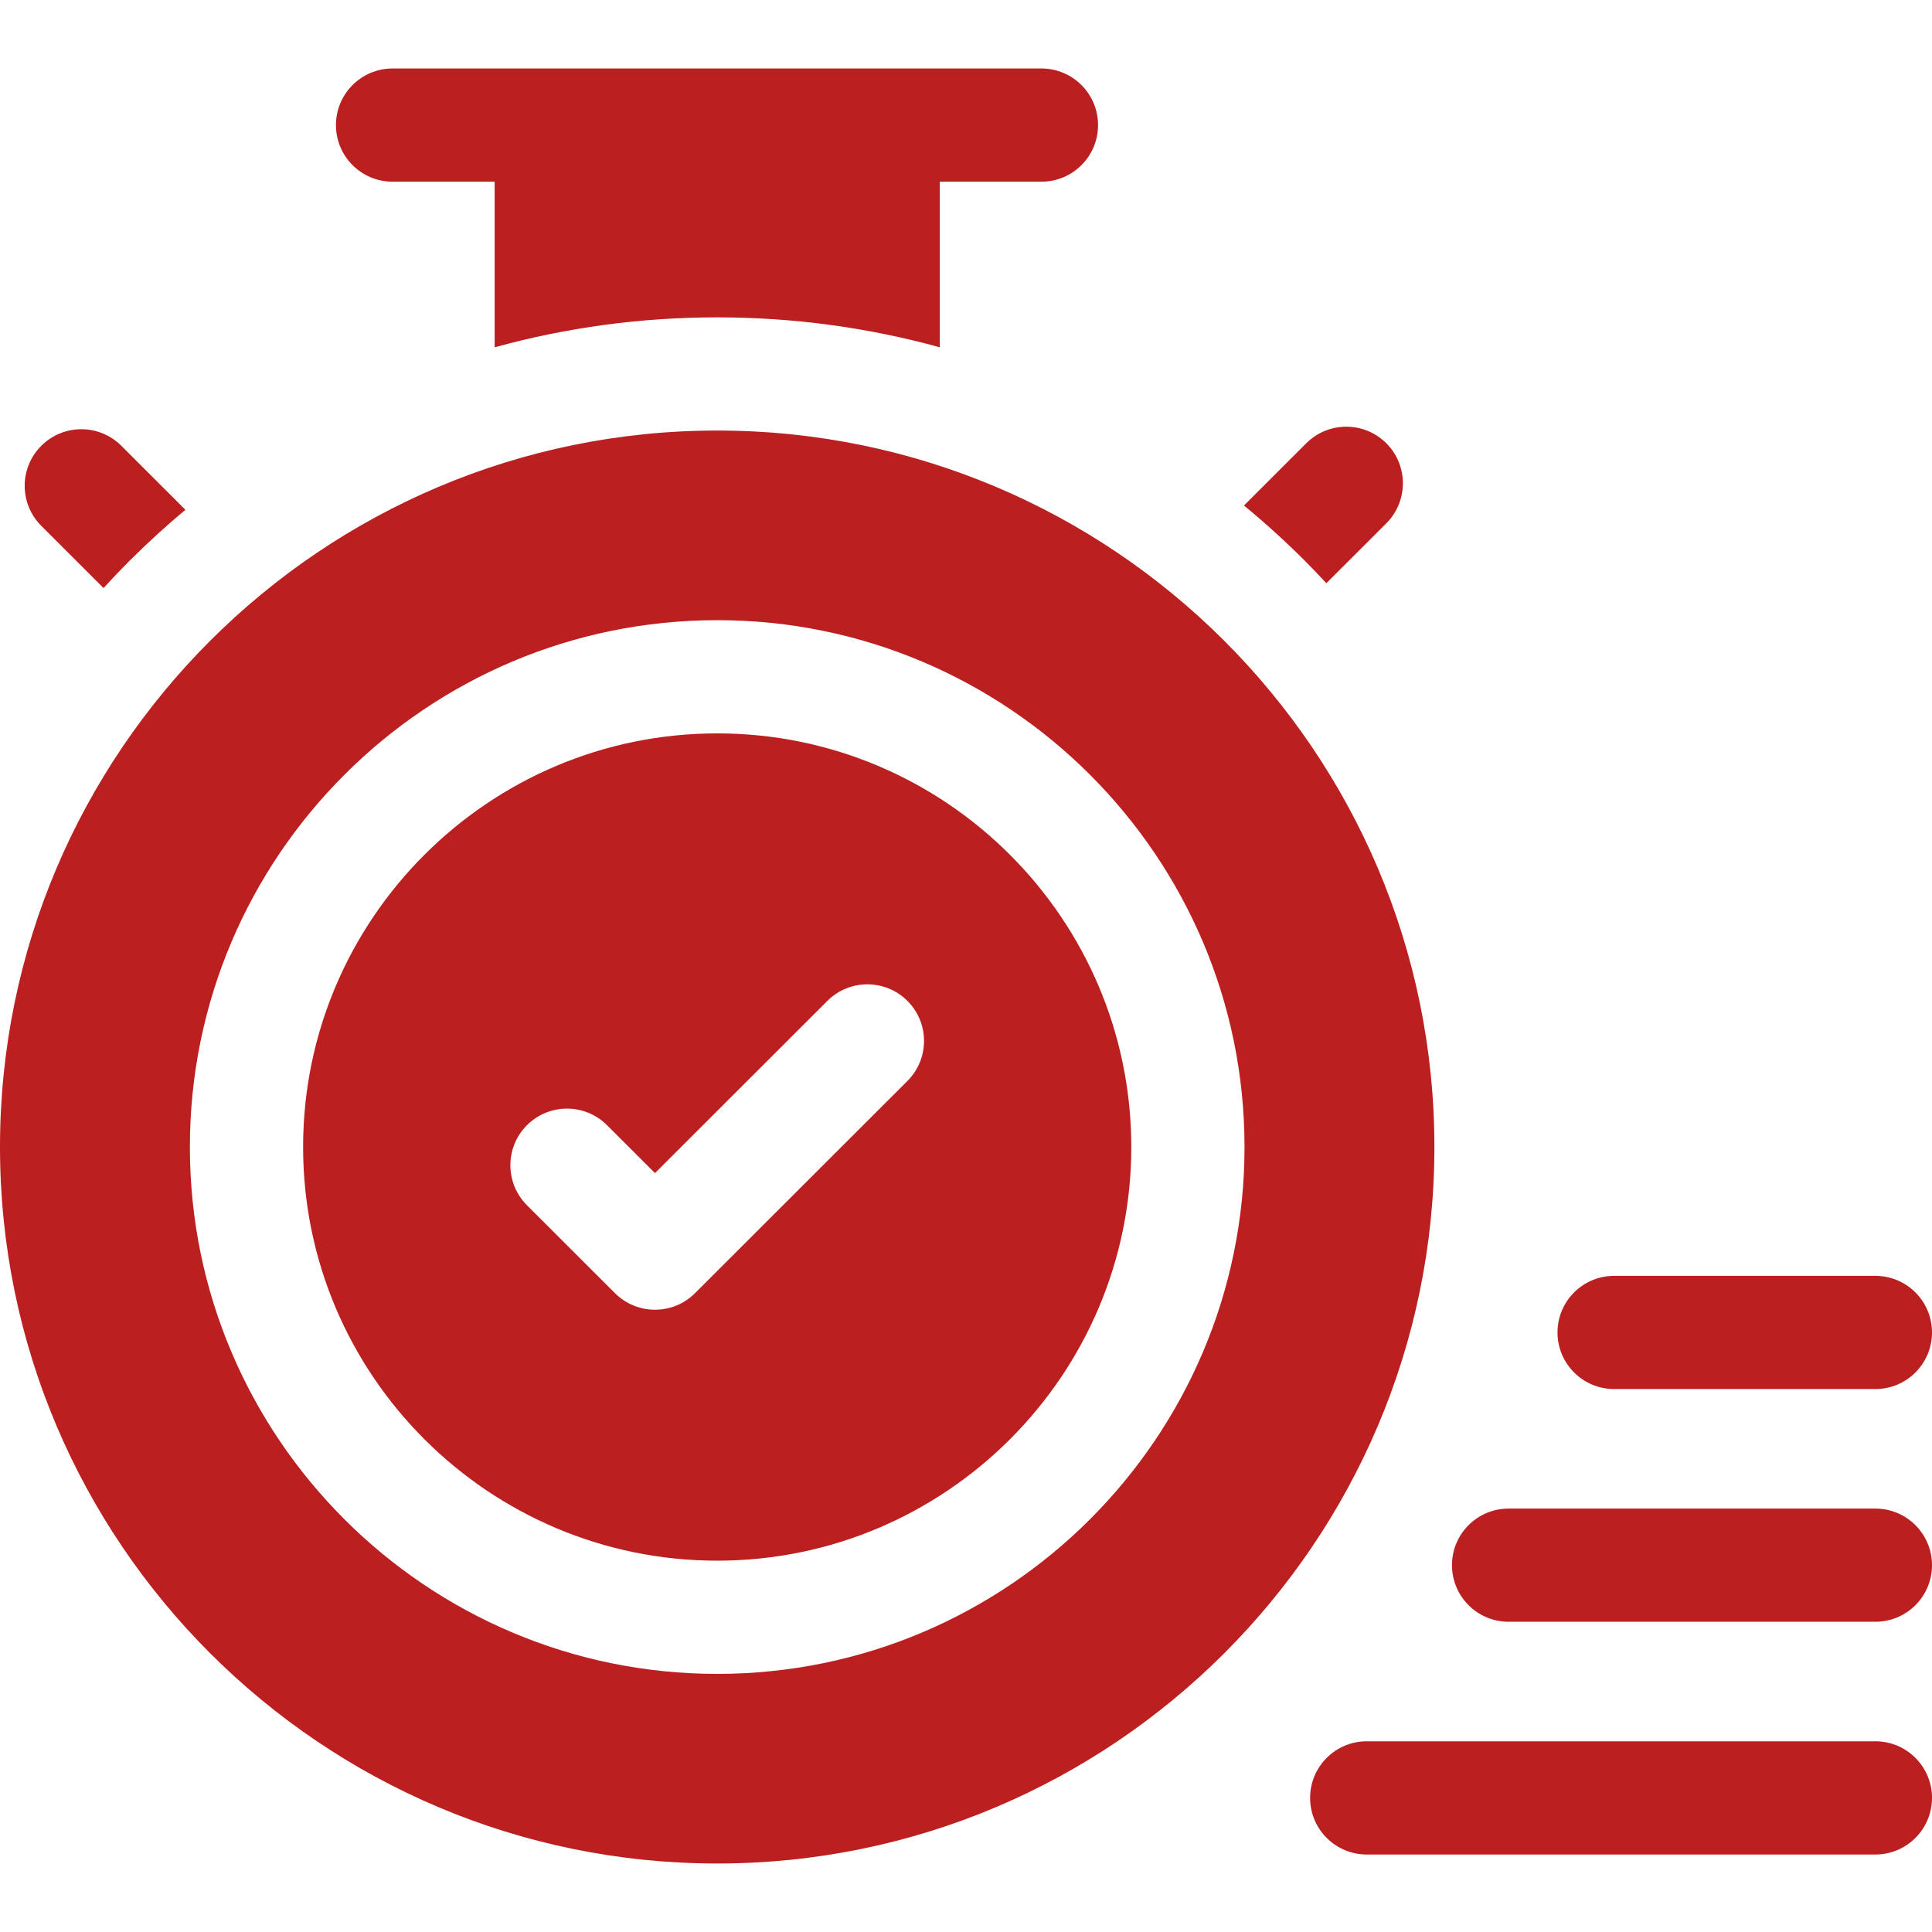 <svg width="92" height="92" viewBox="0 0 92 92" fill="none" xmlns="http://www.w3.org/2000/svg">
<path d="M76.863 66.145H89.304C90.793 66.145 92 64.938 92 63.45C92 61.961 90.793 60.755 89.304 60.755H76.863C75.374 60.755 74.167 61.961 74.167 63.45C74.167 64.938 75.374 66.145 76.863 66.145Z" fill="#BB1F1F"/>
<path d="M89.304 71.837H71.838C70.349 71.837 69.142 73.043 69.142 74.532C69.142 76.02 70.349 77.227 71.838 77.227H89.304C90.793 77.227 92 76.02 92 74.532C92 73.043 90.793 71.837 89.304 71.837Z" fill="#BB1F1F"/>
<path d="M89.304 82.919H65.082C63.593 82.919 62.386 84.126 62.386 85.614C62.386 87.103 63.593 88.31 65.082 88.31H89.304C90.793 88.31 92 87.103 92 85.614C92 84.126 90.793 82.919 89.304 82.919Z" fill="#BB1F1F"/>
<path d="M63.16 27.772L66.014 24.921C67.067 23.869 67.068 22.162 66.016 21.109C64.963 20.056 63.256 20.056 62.203 21.108L59.236 24.072C60.231 24.89 61.192 25.761 62.115 26.683C62.472 27.04 62.819 27.404 63.16 27.772Z" fill="#BB1F1F"/>
<path d="M18.694 8.652H23.554V16.539C26.962 15.598 30.52 15.112 34.153 15.112C37.785 15.112 41.343 15.598 44.752 16.539V8.652H49.592C51.081 8.652 52.288 7.445 52.288 5.957C52.288 4.468 51.081 3.261 49.592 3.261H18.694C17.205 3.261 15.998 4.468 15.998 5.957C15.998 7.445 17.205 8.652 18.694 8.652Z" fill="#BB1F1F"/>
<path d="M4.93 28.002C5.339 27.555 5.759 27.114 6.191 26.683C7.038 25.836 7.919 25.035 8.828 24.275L5.778 21.228C4.725 20.176 3.018 20.176 1.965 21.23C0.912 22.282 0.913 23.989 1.966 25.041L4.93 28.002Z" fill="#BB1F1F"/>
<path d="M34.153 34.923C23.28 34.923 14.434 43.759 14.434 54.62C14.434 65.482 23.28 74.318 34.153 74.318C45.025 74.318 53.871 65.482 53.871 54.62C53.871 43.759 45.025 34.923 34.153 34.923ZM43.211 51.474L33.096 61.579C32.57 62.105 31.88 62.368 31.19 62.368C30.5 62.368 29.811 62.105 29.284 61.579L25.094 57.393C24.041 56.341 24.04 54.634 25.093 53.581C26.146 52.528 27.853 52.528 28.906 53.58L31.19 55.862L39.399 47.661C40.452 46.609 42.159 46.61 43.212 47.663C44.265 48.716 44.264 50.422 43.211 51.474Z" fill="#BB1F1F"/>
<path d="M34.153 20.502C15.321 20.502 0 35.807 0 54.62C0 73.433 15.321 88.738 34.153 88.738C52.984 88.738 68.305 73.433 68.305 54.62C68.305 35.807 52.984 20.502 34.153 20.502ZM34.153 79.709C20.307 79.709 9.042 68.454 9.042 54.62C9.042 40.787 20.307 29.532 34.153 29.532C47.999 29.532 59.263 40.787 59.263 54.62C59.263 68.454 47.998 79.709 34.153 79.709Z" fill="#BB1F1F"/>
</svg>
